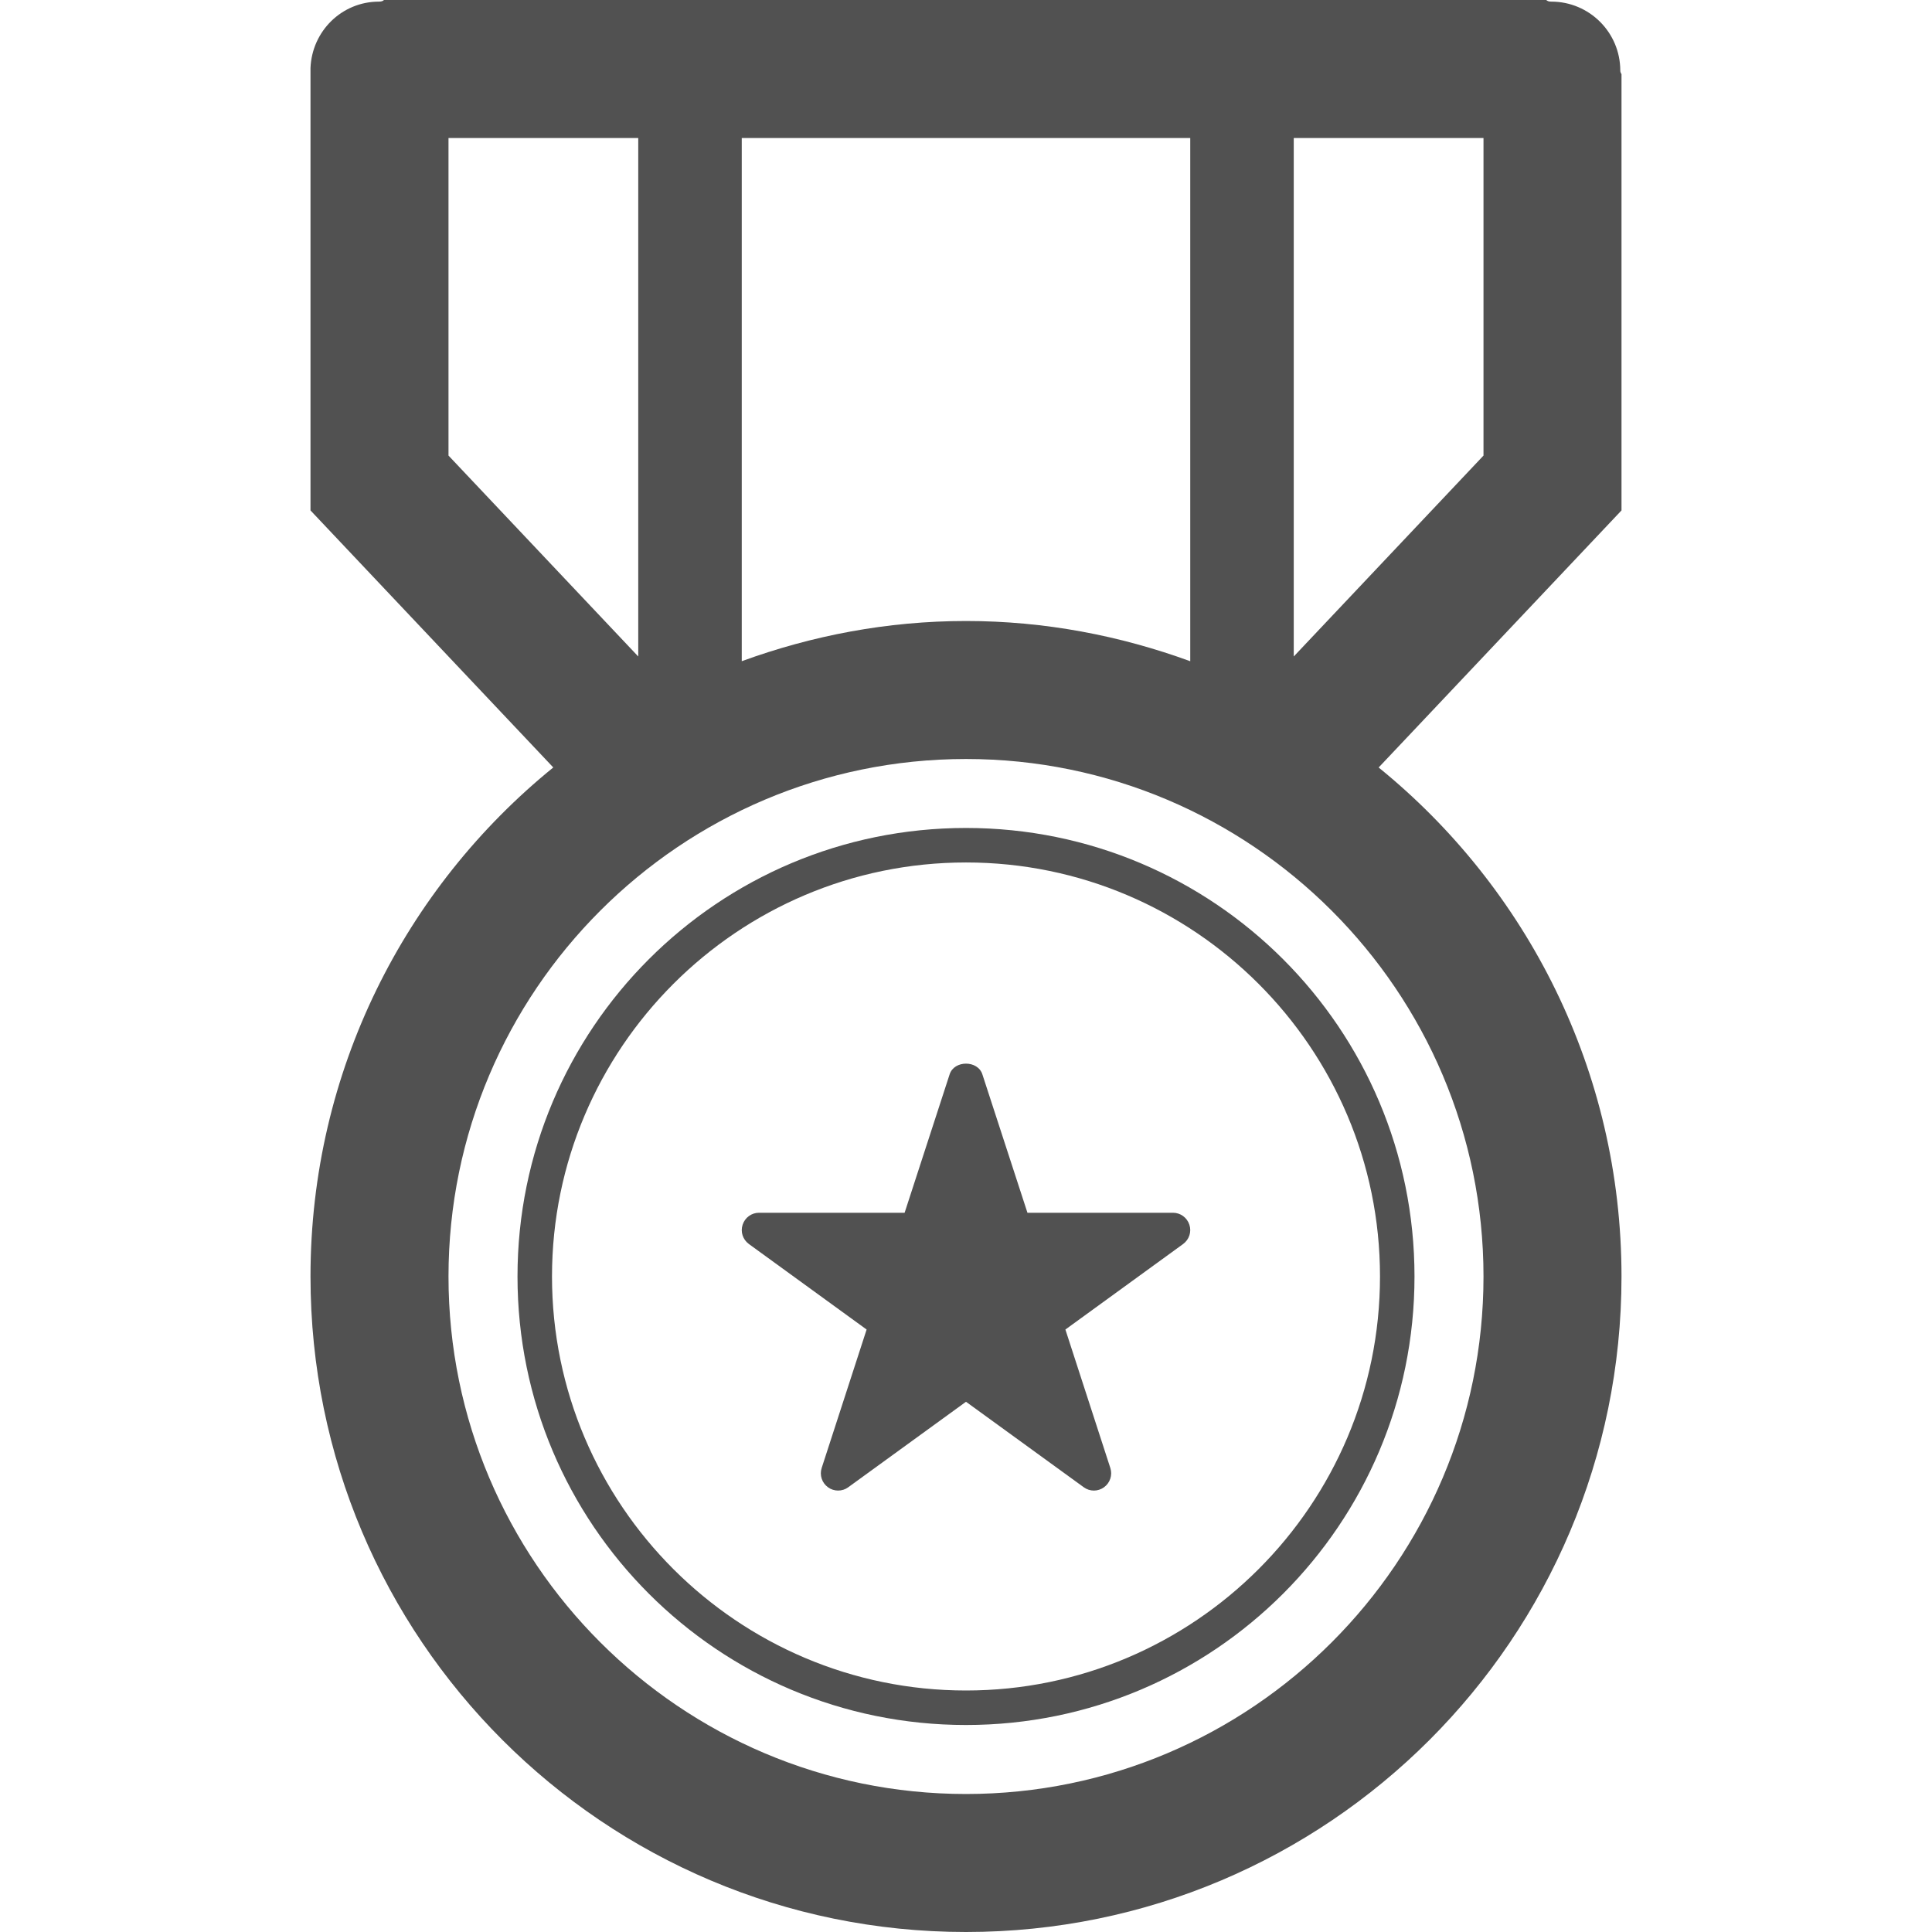 <?xml version="1.0" standalone="no"?><!DOCTYPE svg PUBLIC "-//W3C//DTD SVG 1.1//EN" "http://www.w3.org/Graphics/SVG/1.1/DTD/svg11.dtd"><svg class="icon" width="48px" height="48.00px" viewBox="0 0 1024 1024" version="1.1" xmlns="http://www.w3.org/2000/svg"><path d="M512 438.839c-131.392 0-237.714 106.375-237.714 237.733 0 131.286 106.322 237.714 237.714 237.714 131.321 0 237.714-106.428 237.714-237.714C749.714 545.214 643.323 438.839 512 438.839zM512 896c-121 0-219.429-98.428-219.429-219.429s98.428-219.447 219.429-219.447S731.429 555.571 731.429 676.571 633 896 512 896z" fill="#515151" /><path d="M621.714 642.785l-77.144 0-23.892-73.357c-2.428-7.572-14.928-7.572-17.357 0l-23.857 73.357L402.286 642.785c-3.964 0-7.464 2.571-8.678 6.358-1.251 3.75 0.108 7.857 3.321 10.214l62.393 45.321-23.821 73.393c-1.214 3.785 0.143 7.892 3.357 10.214 3.143 2.322 7.572 2.322 10.714 0L512 742.965l62.429 45.321c1.571 1.143 3.465 1.75 5.358 1.75s3.785-0.607 5.358-1.75c3.215-2.322 4.571-6.429 3.357-10.214l-23.821-73.393 62.393-45.321c3.215-2.357 4.571-6.464 3.321-10.214C629.179 645.358 625.679 642.785 621.714 642.785z" fill="#515151" /><path d="M859.429 39.34c-0.285-0.554-0.644-1.053-0.644-1.911 0-20.197-16.357-36.571-36.571-36.571-1.322 0-2.143-0.322-2.642-0.858L203.5 0c-0.499 0.536-1.322 0.858-2.642 0.858C181.144 0.858 165.358 16.517 164.571 36.017l0 234.518 128.678 136.232C214.786 470.464 164.571 567.607 164.571 676.571c0 191.857 155.5 347.429 347.429 347.429 191.821 0 347.429-155.571 347.429-347.429 0-108.965-50.249-206.089-128.715-269.786L859.429 270.535 859.429 39.34zM630.857 73.143l0 277.321c-37.142-13.553-77.036-21.321-118.857-21.321s-81.715 7.768-118.857 21.303L393.143 73.143 630.857 73.143zM237.714 73.143l100.571 0 0 274.803-100.571-106.481L237.714 73.143zM786.286 676.571c0 151.25-123.035 274.286-274.286 274.286s-274.286-123.035-274.286-274.286 123.035-274.286 274.286-274.286S786.286 525.321 786.286 676.571zM786.286 241.465l-100.571 106.481L685.714 73.143l100.571 0L786.286 241.465z" fill="#515151" /></svg>